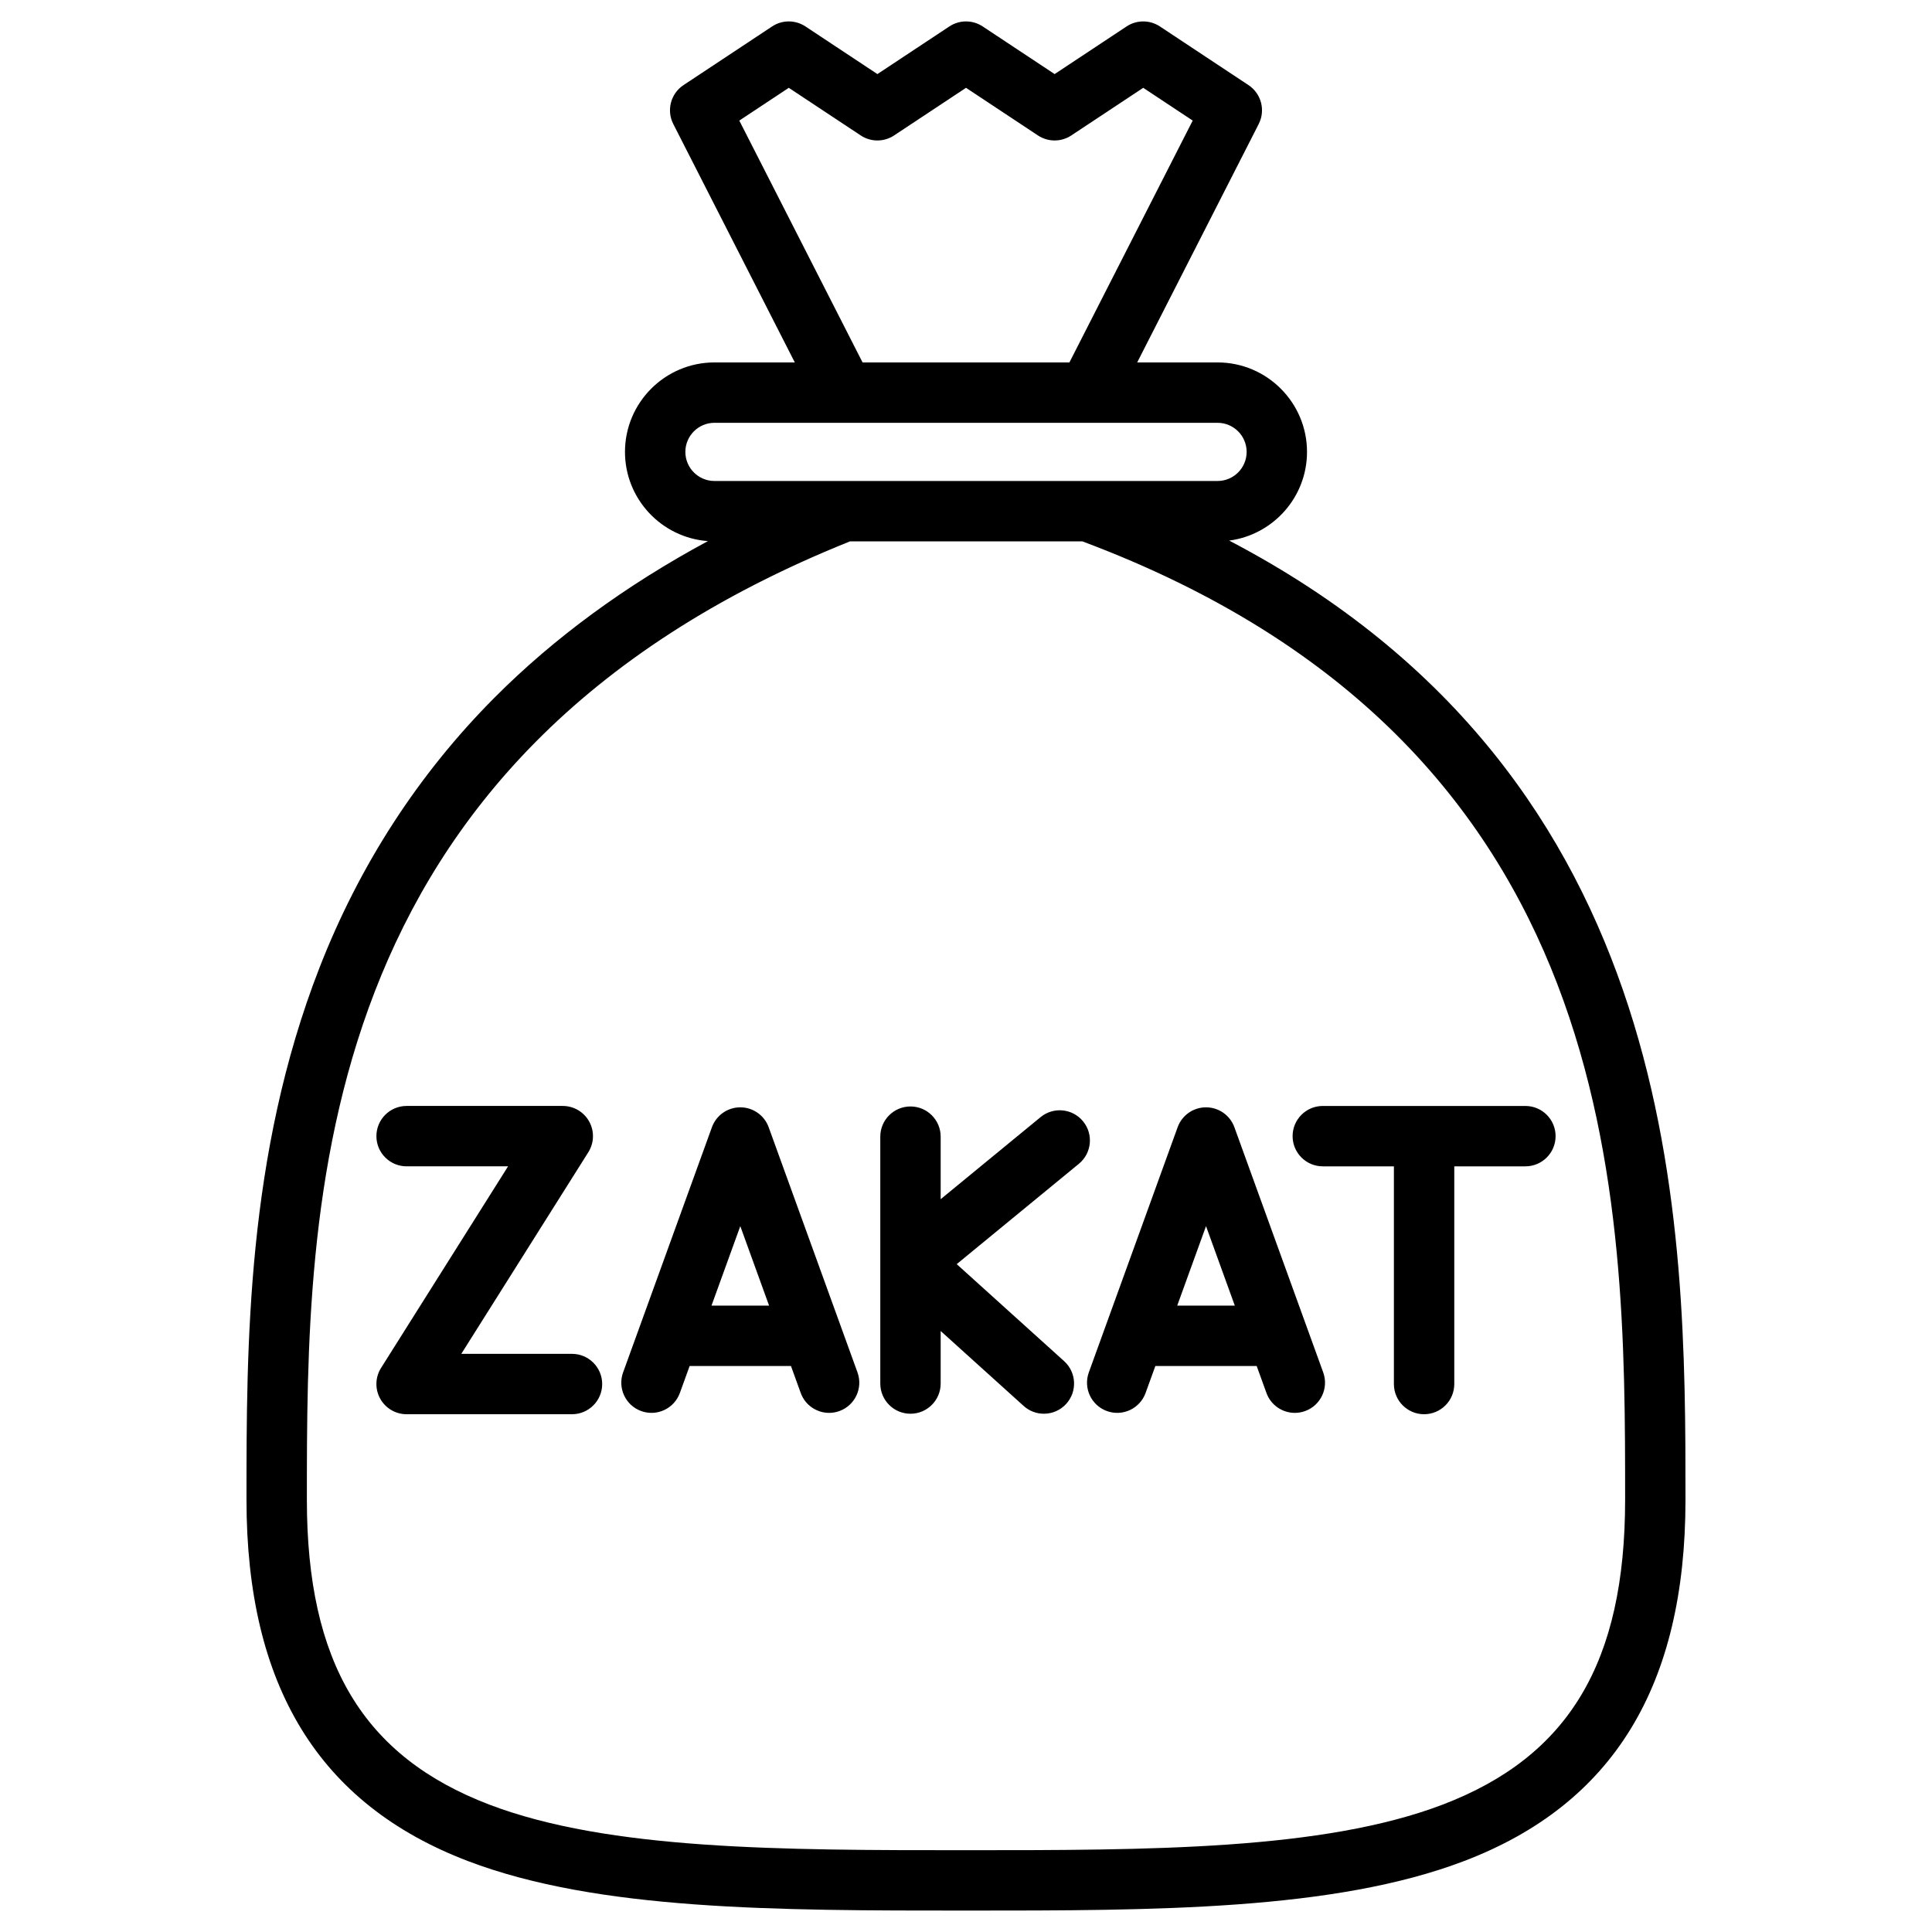<svg id="Layer_1" height="512" viewBox="0 0 512 512" width="512" xmlns="http://www.w3.org/2000/svg"><path d="m325.748 143.26c11.62-1.518 20.624-11.476 20.624-23.502 0-13.074-10.636-23.71-23.71-23.71h-21.295l32.209-63.188-.003-.001c1.829-3.577.721-8.032-2.707-10.302l-23.48-15.548c-2.677-1.773-6.156-1.773-8.833 0l-19.066 12.624-19.064-12.625c-2.677-1.773-6.155-1.773-8.833 0l-19.068 12.625-19.07-12.625c-2.677-1.772-6.155-1.772-8.833 0l-23.484 15.548c-3.429 2.27-4.537 6.726-2.708 10.302l-.003.001.04.078 32.169 63.11h-21.295c-13.074 0-23.71 10.636-23.71 23.71 0 12.489 9.709 22.747 21.976 23.639-21.82 11.76-40.75 25.624-56.51 41.442-20.185 20.259-35.805 44.356-46.427 71.623-19.342 49.649-19.342 100.29-19.342 140.98 0 49.371 19.183 80.69 58.645 95.745 34.43 13.136 81.827 13.136 132.053 13.136 50.179 0 97.576 0 132.006-13.136 39.462-15.055 58.645-46.374 58.645-95.745.001-72.906-.005-190.965-120.926-254.181zm-129.827-111.305 13.114-8.683 19.07 12.625c2.677 1.772 6.155 1.772 8.833 0l19.067-12.624 19.064 12.624c2.678 1.772 6.157 1.773 8.833 0l19.066-12.624 13.11 8.682-32.671 64.094h-54.816zm-14.293 87.803c0-4.251 3.458-7.71 7.71-7.71h133.324c4.251 0 7.71 3.458 7.71 7.71 0 4.251-3.458 7.709-7.71 7.709h-133.324c-4.252 0-7.71-3.458-7.71-7.709zm200.699 358.479c-31.676 12.085-77.64 12.085-126.35 12.085-48.663 0-94.627 0-126.304-12.085-33.437-12.756-48.348-37.675-48.348-80.796 0-78.2.017-196.24 143.937-253.974h61.572c143.824 53.843 143.841 174.227 143.841 253.974 0 43.122-14.911 68.04-48.348 80.796zm29.921-177.146c0 4.418-3.582 8-8 8h-18.848l-.002 57.693c0 4.418-3.582 8-8 8-4.418 0-8-3.582-8-8l.002-57.693h-18.848c-4.418 0-8-3.582-8-8s3.582-8 8-8h26.848 26.847c4.42 0 8.001 3.582 8.001 8zm-85.121-2.363c-1.147-3.166-4.154-5.275-7.521-5.275s-6.375 2.108-7.521 5.275l-23.537 64.971c-1.505 4.154.643 8.741 4.796 10.246 4.153 1.506 8.742-.643 10.247-4.797l2.589-7.147h26.852l2.589 7.147c1.179 3.255 4.25 5.277 7.522 5.277.905 0 1.825-.154 2.724-.48 4.154-1.505 6.302-6.092 4.797-10.246zm-15.151 47.272 7.63-21.061 7.629 21.061zm-108.269-47.272c-1.147-3.166-4.154-5.275-7.521-5.275s-6.375 2.108-7.521 5.275l-23.537 64.971c-1.505 4.154.643 8.741 4.796 10.246 4.155 1.506 8.742-.643 10.247-4.797l2.589-7.147h26.852l2.589 7.147c1.179 3.255 4.25 5.277 7.522 5.277.905 0 1.825-.154 2.724-.48 4.154-1.505 6.302-6.092 4.797-10.246zm-15.151 47.272 7.63-21.061 7.628 21.061zm-28.971 20.784c0 4.418-3.582 8-8 8h-43.833c-2.914 0-5.596-1.584-7.004-4.135s-1.318-5.665.235-8.13l33.663-53.43h-26.894c-4.418 0-8-3.582-8-8s3.582-8 8-8h41.39c2.914 0 5.596 1.584 7.004 4.135s1.318 5.665-.235 8.13l-33.663 53.43h29.338c4.418 0 7.999 3.582 7.999 8zm126.331-58.369-32.377 26.593 28.464 25.708c3.279 2.961 3.536 8.02.575 11.299-1.579 1.748-3.755 2.638-5.939 2.638-1.912 0-3.83-.681-5.36-2.063l-21.993-19.864v13.928c0 4.418-3.582 8-8 8s-8-3.582-8-8v-65.431c0-4.418 3.582-8 8-8s8 3.582 8 8v16.575l26.476-21.745c3.414-2.804 8.455-2.312 11.26 1.104 2.802 3.413 2.308 8.454-1.106 11.258z"/></svg>